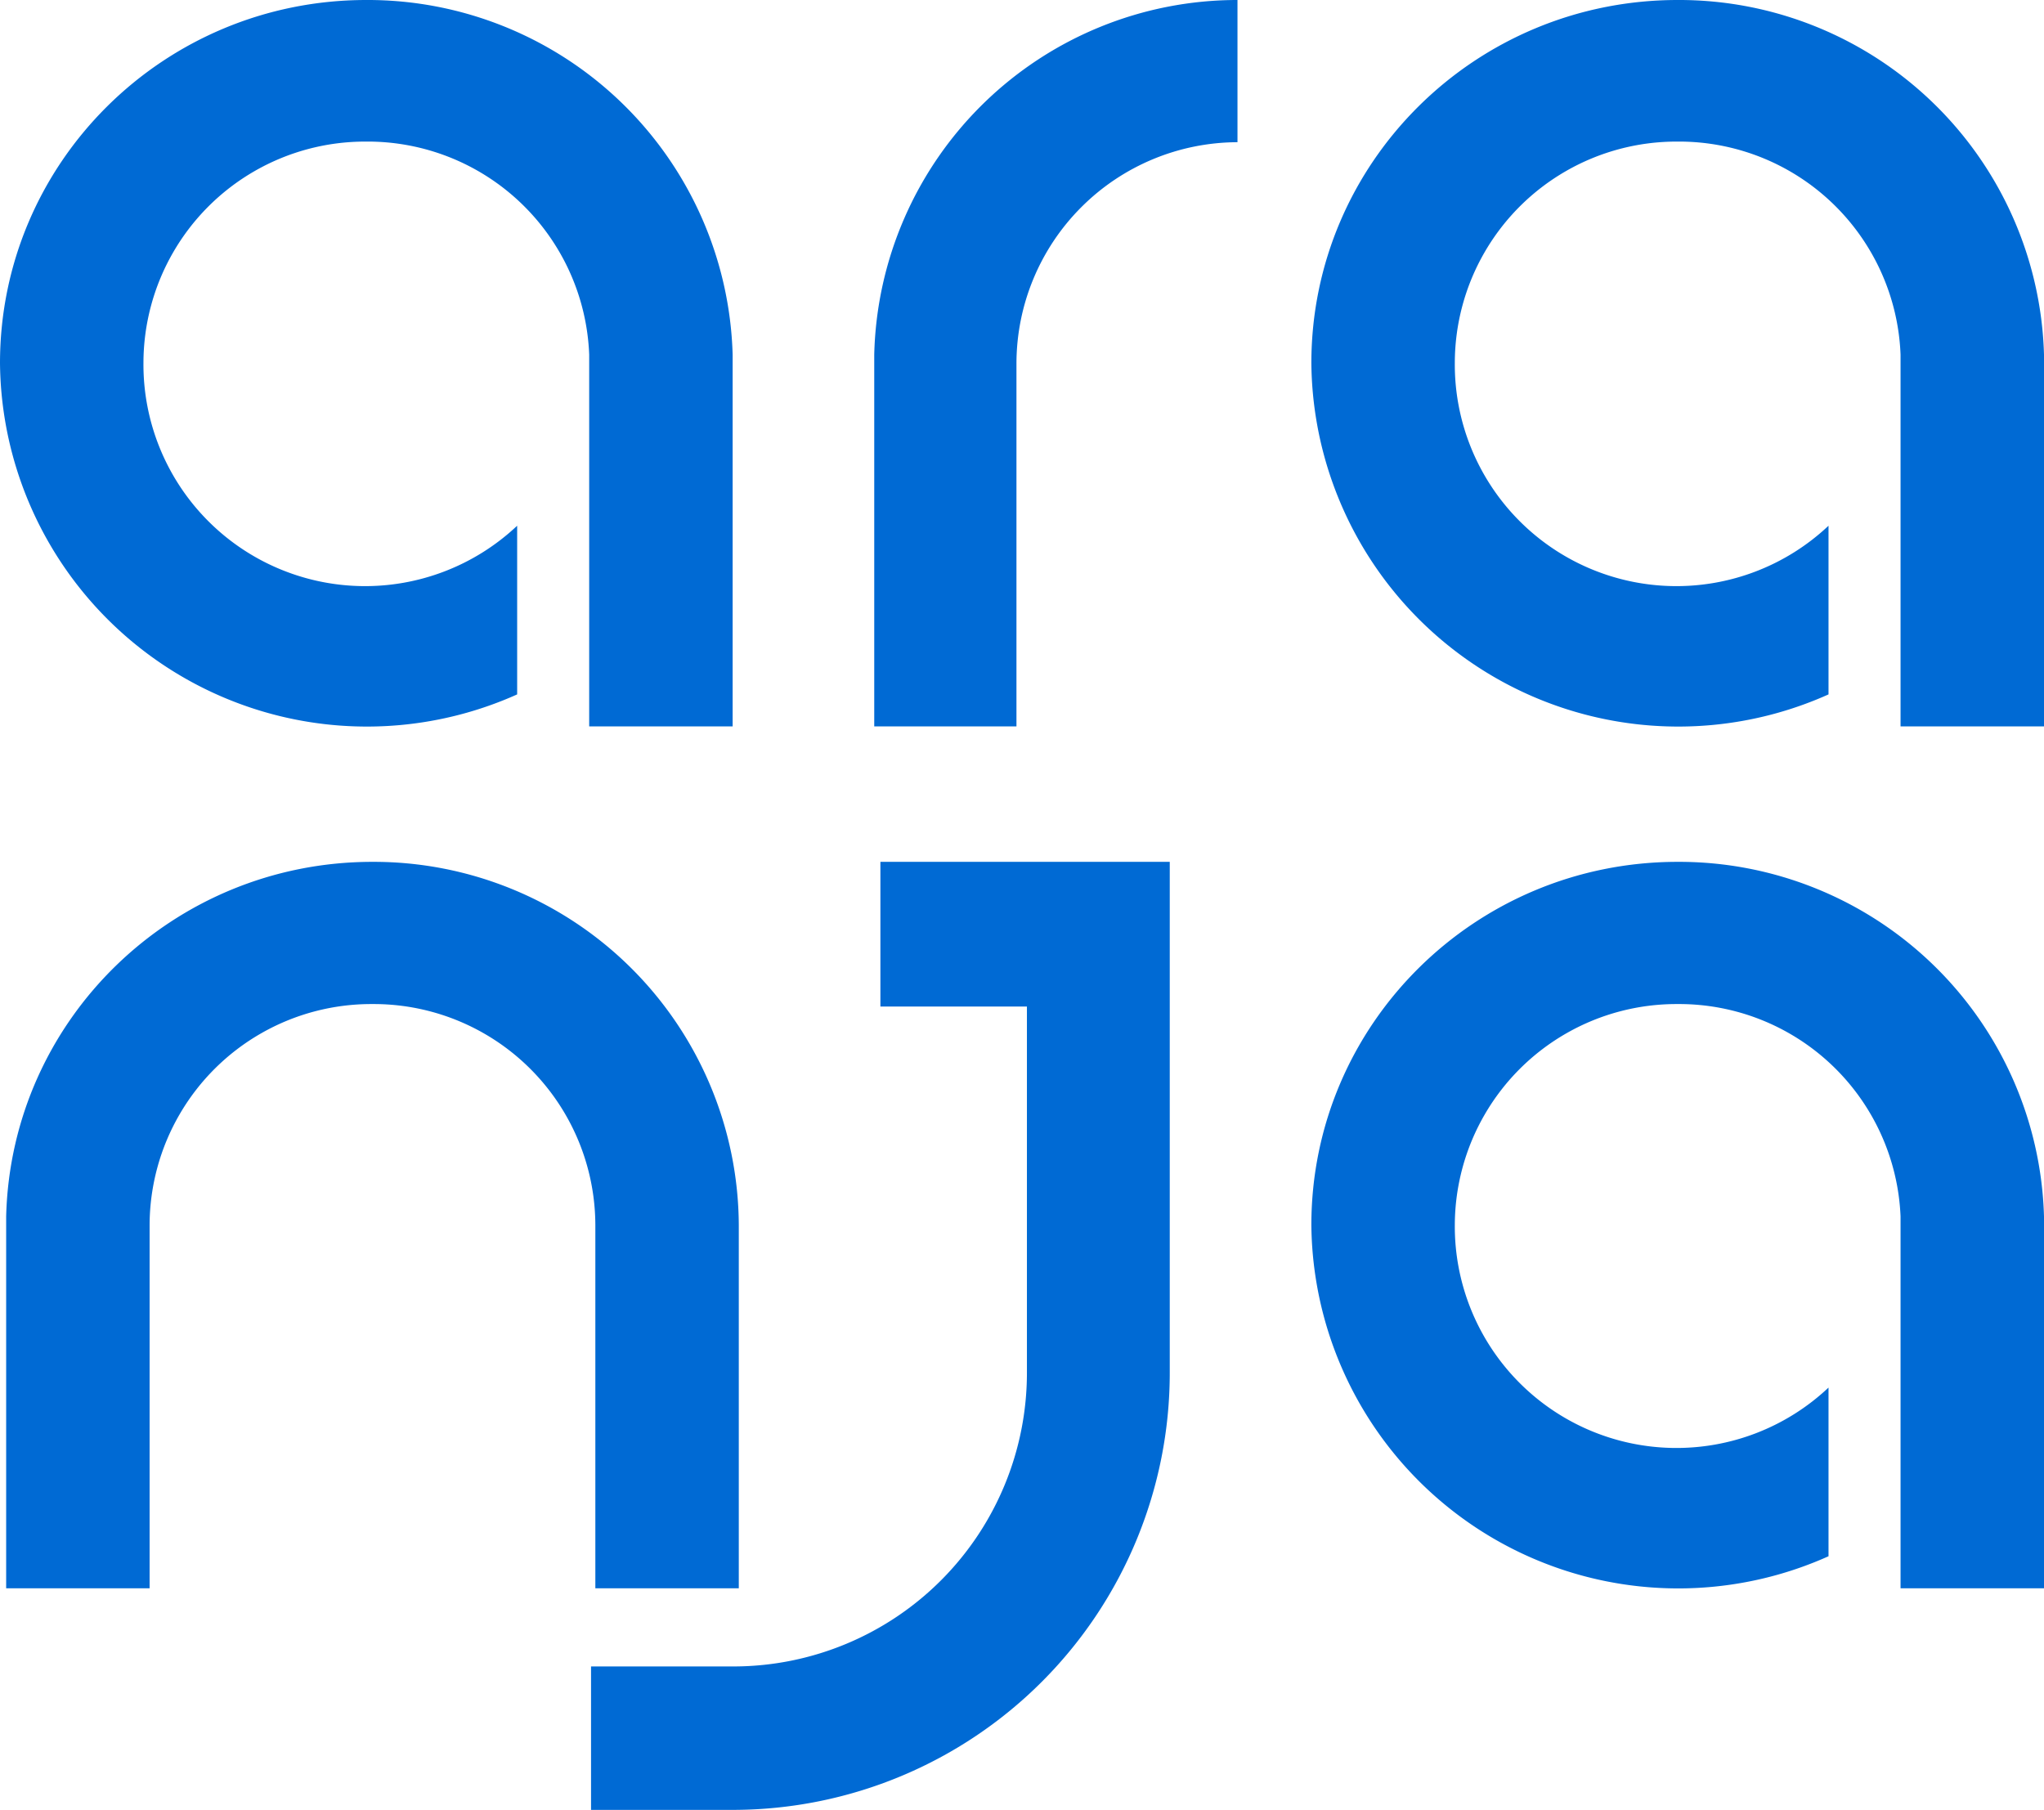 <svg xmlns="http://www.w3.org/2000/svg" width="332" height="294"><path fill="#006AD4" d="M60.5 140a59.3 59.3 0 0 1 59.5 59v59H96.7v-59a36 36 0 0 0-36.2-35.9A36 36 0 0 0 24.3 199v59H1v-60.4c.8-32 27.1-57.6 59.5-57.6zM142 57.6A59 59 0 0 1 201 0v23.1A36 36 0 0 0 165.1 59v59H142V57.6zm190 0V118h-23.3V57.6A36 36 0 0 0 272.4 23a36 36 0 0 0-36.1 36A36 36 0 0 0 297 85.4v27.4A59.6 59.6 0 0 1 213 59c0-32.6 26.6-59 59.5-59A59.3 59.3 0 0 1 332 57.6zm-213 0V118H95.7V57.6A36 36 0 0 0 59.4 23a36 36 0 0 0-36.1 36A36 36 0 0 0 84 85.4v27.4A59.6 59.6 0 0 1 0 59C0 26.4 26.6 0 59.5 0A59.3 59.3 0 0 1 119 57.6zm213 140V258h-23.3v-60.4a36 36 0 0 0-36.2-34.5 36 36 0 0 0-36.2 35.9 36 36 0 0 0 60.7 26.4v27.4a59.6 59.6 0 0 1-84-53.8c0-32.6 26.6-59 59.5-59a59.3 59.3 0 0 1 59.5 57.6zM177.9 140H190v83a71 71 0 0 1-70.8 71H96v-23.3h23.3a47.7 47.7 0 0 0 47.5-47.8v-59.4H143V140h34.9z"/></svg>